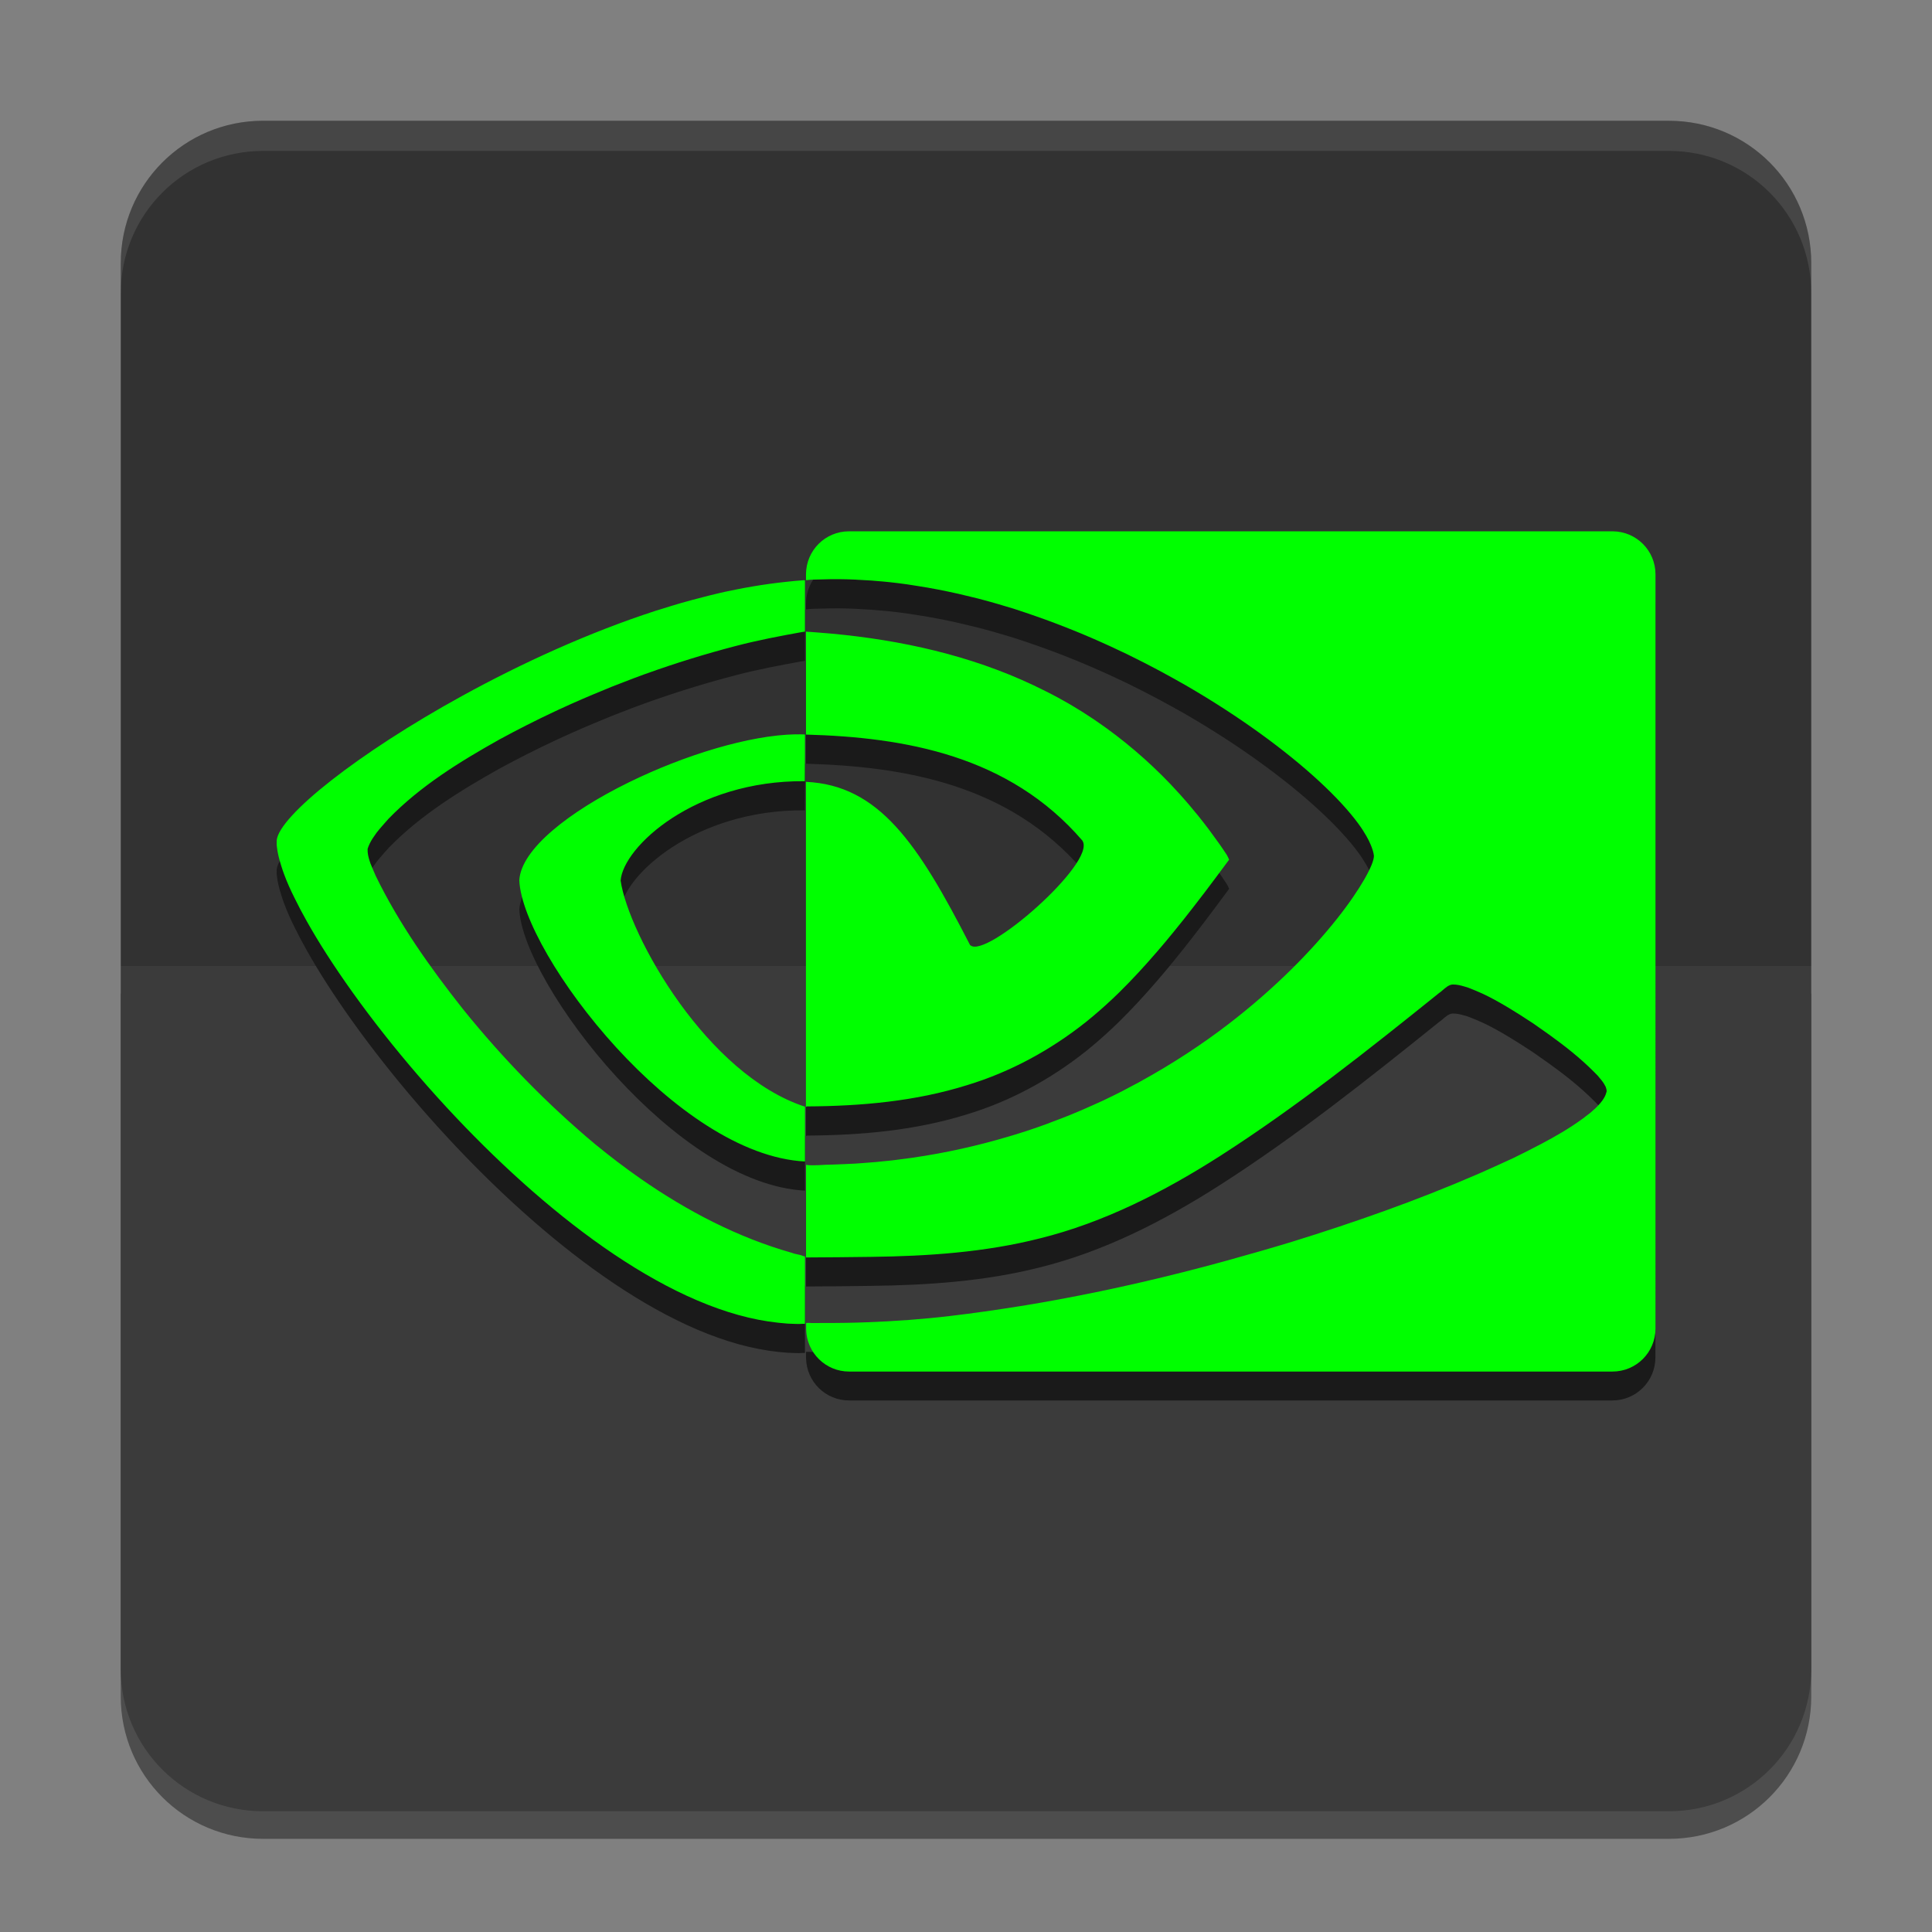 <?xml version="1.0" encoding="UTF-8" standalone="no"?>
<svg
   xmlns:dc="http://purl.org/dc/elements/1.1/"
   xmlns:cc="http://creativecommons.org/ns#"
   xmlns:rdf="http://www.w3.org/1999/02/22-rdf-syntax-ns#"
   xmlns:svg="http://www.w3.org/2000/svg"
   xmlns="http://www.w3.org/2000/svg"
   xmlns:sodipodi="http://sodipodi.sourceforge.net/DTD/sodipodi-0.dtd"
   xmlns:inkscape="http://www.inkscape.org/namespaces/inkscape"
   sodipodi:docname="nvidia-settings.svg"
   inkscape:version="1.0.1 (3bc2e813f5, 2020-09-07)"
   id="svg8"
   version="1.1"
   viewBox="0 0 67.733 67.733"
   height="256"
   width="256">
  <rect x="0" y="0" width="67.733" height="67.733" fill="#808080" stroke="none"/>
  <defs
     id="defs2" />
  <sodipodi:namedview
     inkscape:window-maximized="1"
     inkscape:window-y="27"
     inkscape:window-x="2004"
     inkscape:window-height="1016"
     inkscape:window-width="1836"
     units="px"
     showgrid="false"
     inkscape:document-rotation="0"
     inkscape:current-layer="layer2"
     inkscape:document-units="px"
     inkscape:cy="100.37421"
     inkscape:cx="97.284973"
     inkscape:zoom="2.0000001"
     inkscape:pageshadow="2"
     inkscape:pageopacity="0.0"
     borderopacity="1.0"
     bordercolor="#666666"
     pagecolor="#ffffff"
     id="base" />
  <g
     inkscape:label="Icon"
     id="g1156"
     inkscape:groupmode="layer"
     style="display:inline">
    <g
       inkscape:groupmode="layer"
       id="layer1"
       inkscape:label="Background"
       style="display:inline">
      <g
         inkscape:label="Shadow"
         id="layer10"
         inkscape:groupmode="layer"
         style="display:inline;opacity:0.4">
        <path
           id="path839"
           style="display:inline;opacity:1;fill:#000000;fill-opacity:1;stroke-width:0.025;stroke-miterlimit:4;stroke-dasharray:none;paint-order:stroke fill markers"
           d="m 4.233,34.834 v 24.641 c 0,2.766 2.227,4.992 4.992,4.992 H 58.508 c 2.766,0 4.992,-2.227 4.992,-4.992 V 34.834 Z" />
      </g>
      <g
         style="display:inline"
         inkscape:label="Colour"
         id="g1174"
         inkscape:groupmode="layer">
        <path
           d="M 4.233,33.867 V 58.508 c 0,2.766 2.227,4.992 4.992,4.992 H 58.508 C 61.273,63.5 63.5,61.273 63.5,58.508 V 33.867 Z"
           style="display:inline;fill:#3b3b3b;fill-opacity:1;stroke-width:0.025;stroke-miterlimit:4;stroke-dasharray:none;paint-order:stroke fill markers"
           id="rect1168" />
        <path
           d="m 9.226,4.233 c -2.766,0 -4.992,2.227 -4.992,4.992 V 33.867 H 63.5 V 9.226 c 0,-2.766 -2.227,-4.992 -4.992,-4.992 z"
           style="display:inline;fill:#323232;fill-opacity:1;stroke-width:0.025;stroke-miterlimit:4;stroke-dasharray:none;paint-order:stroke fill markers"
           id="rect1172" />
      </g>
      <g
         inkscape:groupmode="layer"
         id="layer2"
         inkscape:label="Highlight"
         style="opacity:0.1">
        <path
           d="m 9.226,4.233 c -2.766,0 -4.992,2.227 -4.992,4.992 v 1.058 c 0,-2.766 2.227,-4.992 4.992,-4.992 H 58.508 c 2.766,0 4.992,2.227 4.992,4.992 V 9.226 c 0,-2.766 -2.227,-4.992 -4.992,-4.992 z"
           style="display:inline;opacity:1;fill:#ffffff;fill-opacity:1;stroke-width:0.025;stroke-miterlimit:4;stroke-dasharray:none;paint-order:stroke fill markers"
           id="path955" />
      </g>
    </g>
    <g
       style="display:inline"
       inkscape:label="Logo"
       id="g1154"
       inkscape:groupmode="layer">
      <g
         style="display:inline"
         inkscape:label="Shadow"
         id="g1150"
         inkscape:groupmode="layer">
        <path
           d="m 29.767,19.65 c -0.833,2.83e-4 -1.504,0.668 -1.509,1.5 v 0.213 c 0.007,-3.4e-4 0.013,-6.86e-4 0.02,-0.001 0.154,-0.02 0.313,-0.021 0.47,-0.024 0.238,-0.008 0.476,-0.012 0.714,-0.01 l -0.001,5e-4 c 0.341,0.003 0.682,0.02 1.024,0.044 0.017,8.18e-4 0.035,0.001 0.051,0.002 0.073,0.005 0.146,0.013 0.22,0.019 0.134,0.011 0.268,0.021 0.402,0.035 0.21,0.022 0.419,0.048 0.628,0.077 0.006,7.73e-4 0.012,0.002 0.017,0.003 0.116,0.016 0.23,0.035 0.346,0.053 0.125,0.019 0.25,0.039 0.374,0.061 0.126,0.022 0.253,0.046 0.38,0.07 0.107,0.021 0.215,0.042 0.322,0.065 0.128,0.027 0.255,0.054 0.382,0.082 0.141,0.032 0.281,0.067 0.421,0.101 0.091,0.023 0.181,0.043 0.272,0.066 7.71e-4,2.09e-4 0.002,2.77e-4 0.003,4.98e-4 0.232,0.06 0.463,0.124 0.694,0.191 0.047,0.014 0.094,0.028 0.141,0.042 0.13,0.039 0.261,0.076 0.39,0.116 0.075,0.024 0.148,0.049 0.222,0.073 0.066,0.022 0.132,0.044 0.198,0.066 0.122,0.041 0.243,0.083 0.364,0.125 0.477,0.166 0.948,0.345 1.411,0.534 0.056,0.023 0.111,0.045 0.167,0.069 0.139,0.058 0.277,0.116 0.414,0.176 0.088,0.038 0.175,0.077 0.263,0.115 0.117,0.052 0.235,0.104 0.351,0.158 0.19,0.088 0.38,0.177 0.569,0.268 0.008,0.005 0.019,0.008 0.028,0.013 0.074,0.036 0.145,0.073 0.218,0.109 0.129,0.064 0.258,0.128 0.386,0.194 0.113,0.058 0.225,0.116 0.337,0.175 0.084,0.044 0.167,0.088 0.251,0.133 0.141,0.076 0.28,0.152 0.418,0.229 0.007,0.004 0.015,0.008 0.023,0.012 0.012,0.007 0.024,0.014 0.037,0.021 0.129,0.073 0.26,0.144 0.387,0.218 1.904,1.102 3.525,2.298 4.683,3.368 0.579,0.535 1.042,1.038 1.368,1.482 0.114,0.155 0.206,0.301 0.286,0.44 0.061,0.107 0.111,0.21 0.151,0.307 0.002,0.005 0.004,0.008 0.006,0.013 0.053,0.132 0.093,0.258 0.104,0.369 v 0.002 c -0.002,0.152 -0.114,0.431 -0.331,0.811 -0.217,0.379 -0.54,0.857 -0.967,1.396 -0.856,1.079 -2.129,2.405 -3.808,3.693 -0.907,0.696 -1.937,1.378 -3.079,2.005 -0.011,0.006 -0.022,0.013 -0.033,0.019 -0.035,0.019 -0.071,0.037 -0.106,0.056 -0.166,0.09 -0.332,0.18 -0.503,0.267 -0.214,0.109 -0.429,0.215 -0.646,0.318 -0.002,7.73e-4 -0.003,0.002 -0.004,0.002 -0.116,0.054 -0.235,0.107 -0.353,0.16 -0.136,0.062 -0.272,0.122 -0.409,0.181 -0.14,0.06 -0.281,0.119 -0.424,0.177 -0.094,0.038 -0.188,0.075 -0.283,0.112 -0.371,0.146 -0.751,0.285 -1.14,0.415 -0.196,0.065 -0.396,0.127 -0.597,0.188 -0.052,0.016 -0.104,0.031 -0.157,0.047 -1.05,0.311 -2.157,0.563 -3.33,0.732 -0.015,0.002 -0.03,0.004 -0.045,0.006 -0.2,0.028 -0.401,0.055 -0.604,0.079 -0.034,0.004 -0.068,0.008 -0.102,0.012 -0.177,0.02 -0.355,0.038 -0.534,0.054 -0.152,0.014 -0.304,0.025 -0.456,0.036 -0.088,0.006 -0.176,0.013 -0.265,0.019 -0.131,0.008 -0.263,0.014 -0.394,0.019 -0.083,0.004 -0.168,0.007 -0.252,0.01 -0.058,0.002 -0.117,0.006 -0.175,0.007 -0.299,-0.002 -0.618,0.047 -0.906,0.011 -1.82e-4,-0.001 2e-4,-0.003 0,-0.004 -0.002,-1.2e-5 -0.004,-4e-6 -0.007,0 v 3.249 c 0.764,-0.006 1.527,-0.008 2.291,-0.022 1.977,-0.025 3.965,-0.158 5.887,-0.643 2.275,-0.561 4.38,-1.644 6.344,-2.899 2.683,-1.721 5.184,-3.708 7.665,-5.704 0.041,-0.025 0.079,-0.058 0.117,-0.091 0.055,-0.049 0.111,-0.096 0.171,-0.136 0.006,-0.005 0.011,-0.008 0.016,-0.013 0.005,-0.004 0.011,-0.005 0.016,-0.008 0.054,-0.031 0.112,-0.056 0.18,-0.054 v 8.46e-4 c 0.135,-0.001 0.267,0.032 0.397,0.07 0.014,0.004 0.027,0.007 0.041,0.011 0.025,0.008 0.051,0.015 0.076,0.023 0.023,0.008 0.046,0.018 0.069,0.027 0.02,0.007 0.042,0.017 0.063,0.025 0.109,0.043 0.217,0.089 0.323,0.137 0.011,0.005 0.021,0.008 0.032,0.013 0.006,0.003 0.012,0.006 0.019,0.008 0.292,0.136 0.575,0.293 0.852,0.458 0.058,0.034 0.116,0.07 0.175,0.106 0.099,0.061 0.199,0.121 0.297,0.184 0.07,0.045 0.141,0.091 0.211,0.137 0.086,0.056 0.172,0.111 0.257,0.167 0.026,0.018 0.052,0.037 0.078,0.055 0.002,0.002 0.005,0.003 0.007,0.005 0.105,0.072 0.209,0.146 0.313,0.22 0.057,0.04 0.115,0.08 0.171,0.121 0.544,0.392 1.071,0.808 1.544,1.282 0.014,0.014 0.029,0.029 0.043,0.043 0.032,0.033 0.065,0.065 0.096,0.098 0.039,0.048 0.081,0.097 0.122,0.147 9.14e-4,9.14e-4 0.003,0.002 0.003,0.003 0.003,0.003 0.005,0.007 0.008,0.01 0.034,0.042 0.065,0.086 0.093,0.132 0.02,0.032 0.037,0.063 0.05,0.092 0.004,0.01 0.008,0.02 0.012,0.029 0.008,0.023 0.015,0.044 0.018,0.064 0.005,0.023 0.008,0.046 0.011,0.069 -0.005,0.02 -0.012,0.038 -0.018,0.057 -0.021,0.084 -0.065,0.174 -0.134,0.269 -5.02e-4,7.72e-4 -8.47e-4,0.002 -0.001,0.002 -0.025,0.035 -0.051,0.068 -0.079,0.1 l -0.004,0.004 c -0.045,0.052 -0.098,0.107 -0.156,0.162 -0.008,0.008 -0.017,0.017 -0.026,0.025 -0.029,0.027 -0.06,0.054 -0.091,0.081 -0.024,0.021 -0.047,0.043 -0.07,0.063 -0.053,0.043 -0.108,0.082 -0.163,0.124 -0.029,0.022 -0.051,0.042 -0.081,0.065 -0.013,0.01 -0.031,0.02 -0.045,0.03 -0.452,0.329 -0.937,0.609 -1.432,0.87 -0.006,0.003 -0.01,0.006 -0.015,0.008 -0.005,0.003 -0.008,0.005 -0.014,0.007 -0.315,0.166 -0.633,0.326 -0.952,0.482 -0.111,0.052 -0.223,0.102 -0.335,0.153 -0.06,0.028 -0.122,0.056 -0.183,0.083 -0.195,0.089 -0.39,0.178 -0.586,0.264 -0.064,0.028 -0.131,0.057 -0.196,0.084 -2.093,0.907 -4.25,1.664 -6.428,2.34 -0.753,0.23 -1.51,0.446 -2.269,0.656 -0.061,0.017 -0.121,0.034 -0.181,0.05 -1.891,0.517 -3.801,0.963 -5.728,1.319 -0.036,0.007 -0.072,0.013 -0.108,0.02 -0.358,0.066 -0.717,0.129 -1.077,0.188 -0.078,0.013 -0.155,0.024 -0.233,0.037 -0.799,0.128 -1.601,0.244 -2.406,0.338 -0.975,0.116 -1.954,0.186 -2.935,0.222 -0.11,0.004 -0.22,0.008 -0.329,0.011 -0.262,0.007 -0.524,0.012 -0.786,0.013 -0.073,2.12e-4 -0.147,7.66e-4 -0.22,5.01e-4 -0.197,2.16e-4 -0.393,0.004 -0.589,0.001 -0.062,-0.008 -0.132,-0.004 -0.199,-0.004 v 0.235 c 0.022,0.817 0.685,1.469 1.508,1.469 h 26.759 c 0.837,0 1.51,-0.674 1.51,-1.511 V 21.16 c 0,-0.834 -0.669,-1.505 -1.501,-1.51 l -26.767,-3.73e-4 z m -1.601,1.715 c -0.2,0.014 -0.399,0.033 -0.598,0.054 -0.193,0.02 -0.385,0.044 -0.576,0.07 -0.111,0.015 -0.223,0.031 -0.336,0.049 -0.092,0.014 -0.183,0.03 -0.275,0.046 -0.177,0.03 -0.354,0.063 -0.532,0.098 -0.139,0.027 -0.277,0.055 -0.416,0.085 -0.075,0.016 -0.15,0.033 -0.226,0.05 -0.117,0.027 -0.234,0.057 -0.351,0.085 -0.202,0.05 -0.404,0.102 -0.607,0.158 -0.125,0.034 -0.251,0.068 -0.375,0.104 -0.234,0.068 -0.468,0.139 -0.702,0.214 -0.059,0.019 -0.119,0.036 -0.178,0.055 -2.35,0.762 -4.714,1.845 -6.783,2.982 -1.837,1.009 -3.441,2.061 -4.598,2.968 -0.579,0.453 -1.045,0.871 -1.372,1.229 -0.328,0.358 -0.518,0.654 -0.541,0.875 v 0.002 c -7.546e-4,0.016 6.178e-4,0.035 4.994e-4,0.052 -0.005,0.061 -0.002,0.123 0.01,0.186 0.019,0.186 0.073,0.405 0.148,0.644 0.017,0.057 0.036,0.113 0.055,0.169 0.015,0.043 0.03,0.085 0.046,0.13 0.104,0.284 0.23,0.562 0.366,0.834 0.128,0.262 0.273,0.538 0.437,0.828 0.203,0.36 0.429,0.736 0.681,1.13 1.122,1.751 2.712,3.798 4.549,5.741 3.386,3.58 7.609,6.808 11.294,7.193 0.085,0.008 0.171,0.017 0.256,0.023 0.027,0.002 0.055,0.005 0.082,0.007 0.168,0.002 0.34,0.022 0.506,0.007 0.029,-4.59e-4 0.059,4.39e-4 0.088,-4.96e-4 h 0.002 v -2.361 c -0.022,-0.005 -0.043,-0.011 -0.065,-0.016 -0.111,-0.055 -0.264,-0.058 -0.38,-0.106 -1.91,-0.54 -3.687,-1.468 -5.316,-2.602 -0.265,-0.184 -0.526,-0.374 -0.783,-0.569 -0.011,-0.008 -0.022,-0.016 -0.032,-0.024 -0.24,-0.182 -0.475,-0.369 -0.708,-0.558 -0.025,-0.02 -0.05,-0.039 -0.074,-0.059 -1.699,-1.422 -3.251,-3.02 -4.641,-4.745 -1.149,-1.455 -2.235,-2.983 -3.047,-4.654 -0.059,-0.143 -0.128,-0.287 -0.185,-0.434 -0.011,-0.03 -0.018,-0.054 -0.027,-0.082 -0.048,-0.142 -0.082,-0.287 -0.075,-0.438 0.042,-0.132 0.104,-0.253 0.177,-0.369 0.042,-0.064 0.086,-0.128 0.135,-0.193 4.8e-4,-7.28e-4 6.19e-4,-9.14e-4 8.46e-4,-0.002 0.132,-0.171 0.283,-0.331 0.422,-0.492 1.116,-1.148 2.495,-2 3.884,-2.779 0.643,-0.35 1.297,-0.68 1.96,-0.991 0.029,-0.014 0.058,-0.027 0.088,-0.041 0.283,-0.132 0.568,-0.259 0.854,-0.383 0.122,-0.053 0.245,-0.105 0.368,-0.156 0.225,-0.095 0.45,-0.189 0.676,-0.28 0.149,-0.06 0.3,-0.117 0.45,-0.174 0.23,-0.088 0.459,-0.178 0.691,-0.261 0.012,-0.004 0.024,-0.008 0.036,-0.012 1.041,-0.375 2.099,-0.702 3.169,-0.98 0.756,-0.198 1.522,-0.344 2.29,-0.483 0.044,-0.007 0.088,-0.014 0.132,-0.021 v -1.794 c -0.018,-0.004 -0.038,-0.007 -0.057,-0.005 z m 0.092,1.799 -4.93e-4,0.002 v 3.609 c 3.46,0.096 7.122,0.728 9.694,3.721 v 0.002 c 0.063,0.101 0.054,0.24 -0.008,0.407 -0.063,0.167 -0.177,0.361 -0.331,0.57 -0.306,0.419 -0.764,0.899 -1.253,1.34 -0.488,0.441 -1.009,0.841 -1.439,1.099 -0.215,0.129 -0.406,0.221 -0.562,0.266 -0.078,0.023 -0.148,0.034 -0.207,0.029 -0.058,-0.004 -0.108,-0.024 -0.143,-0.059 l -0.002,-0.003 C 33.104,32.385 32.306,30.973 31.403,29.993 30.52,29.033 29.537,28.489 28.258,28.432 v 11.391 c 0.003,-3.7e-5 0.005,0 0.007,0 0.008,-0.005 0.017,-0.01 0.029,-0.012 1.893,-0.01 3.804,-0.178 5.618,-0.747 1.513,-0.459 2.917,-1.225 4.153,-2.205 h 4.98e-4 c 7.66e-4,-5.17e-4 0.001,-0.002 0.002,-0.002 0.167,-0.132 0.329,-0.271 0.489,-0.411 0.068,-0.059 0.135,-0.118 0.201,-0.179 0.165,-0.149 0.328,-0.3 0.485,-0.456 0.463,-0.456 0.901,-0.934 1.325,-1.426 0.093,-0.108 0.185,-0.214 0.277,-0.325 0.103,-0.122 0.204,-0.246 0.305,-0.37 0.116,-0.143 0.233,-0.288 0.35,-0.434 0.224,-0.283 0.445,-0.568 0.664,-0.855 0.008,-0.01 0.015,-0.02 0.023,-0.03 5.15e-4,-7.6e-4 0.001,-0.001 0.002,-0.002 0.304,-0.401 0.605,-0.804 0.903,-1.208 -0.023,-0.059 -0.052,-0.116 -0.084,-0.172 -0.077,-0.116 -0.154,-0.232 -0.233,-0.345 -0.02,-0.027 -0.039,-0.054 -0.058,-0.081 -0.076,-0.107 -0.152,-0.211 -0.229,-0.315 -0.036,-0.049 -0.07,-0.098 -0.106,-0.146 -0.118,-0.156 -0.237,-0.31 -0.358,-0.459 -0.002,-0.003 -0.003,-0.005 -0.005,-0.008 -0.012,-0.014 -0.024,-0.027 -0.035,-0.042 -0.098,-0.121 -0.197,-0.241 -0.297,-0.358 -0.059,-0.07 -0.12,-0.139 -0.18,-0.207 -0.05,-0.057 -0.101,-0.114 -0.151,-0.17 -0.085,-0.095 -0.172,-0.188 -0.26,-0.281 -0.02,-0.021 -0.04,-0.042 -0.059,-0.063 -0.787,-0.823 -1.656,-1.567 -2.595,-2.209 -0.026,-0.018 -0.052,-0.036 -0.079,-0.054 -0.1,-0.068 -0.202,-0.134 -0.304,-0.199 -0.046,-0.029 -0.091,-0.059 -0.137,-0.088 -0.101,-0.063 -0.203,-0.124 -0.305,-0.185 -0.043,-0.026 -0.086,-0.052 -0.129,-0.077 -0.132,-0.077 -0.266,-0.152 -0.401,-0.225 -0.148,-0.08 -0.298,-0.157 -0.448,-0.232 -2.183,-1.107 -4.587,-1.695 -7.012,-1.96 -0.336,-0.037 -0.672,-0.067 -1.008,-0.091 -0.07,-0.005 -0.14,-0.011 -0.211,-0.015 -0.052,3.23e-4 -0.102,-0.003 -0.15,-0.011 z m -0.361,3.602 c -1.618,0.028 -3.906,0.73 -5.854,1.686 -1.039,0.51 -1.979,1.092 -2.67,1.684 -0.691,0.592 -1.132,1.194 -1.166,1.745 v 0.002 c 0.027,0.648 0.391,1.58 0.992,2.619 0.601,1.039 1.438,2.185 2.416,3.252 1.911,2.086 4.355,3.871 6.607,3.987 V 39.82 C 26.507,39.259 24.975,37.777 23.832,36.193 22.658,34.565 21.894,32.833 21.76,31.893 c 0.044,-0.589 0.695,-1.47 1.816,-2.197 1.121,-0.727 2.712,-1.302 4.628,-1.287 h 0.014 l 0.005,-0.948 v -0.69 h -0.011 c -0.102,-0.004 -0.206,-0.005 -0.314,-0.004 z m 20.241,4.262 c 4.4e-5,0.001 -3.5e-5,0.003 0,0.004 0,-7.65e-4 5.08e-4,-0.002 5.08e-4,-0.002 0,-7.7e-4 -5.08e-4,-0.001 -5.08e-4,-0.002 z m -29.898,0.824 c -10e-4,0.018 -0.001,0.036 -0.002,0.053 -4.07e-4,-0.008 -0.002,-0.017 -0.003,-0.025 5.43e-4,-0.008 0.004,-0.019 0.004,-0.028 z m 10.021,9.969 v 0.005 h 8.46e-4 c -2.55e-4,-0.002 -7.5e-4,-0.003 -8.46e-4,-0.005 z"
           style="display:inline;fill:#1a1a1a;stroke-width:0;paint-order:stroke fill markers"
           id="path1148" />
      </g>
      <path
         id="path1152"
         style="fill:#00ff00;stroke-width:0;paint-order:stroke fill markers"
         d="m 29.766,18.627 c -0.833,2.96e-4 -1.503,0.669 -1.509,1.5 v 0.213 c 0.007,-3.19e-4 0.013,-6.33e-4 0.02,-0.001 0.154,-0.02 0.313,-0.021 0.47,-0.024 0.238,-0.008 0.476,-0.012 0.714,-0.01 l -0.001,4.54e-4 c 0.341,0.003 0.683,0.021 1.024,0.044 0.017,8.13e-4 0.035,0.001 0.052,0.002 0.073,0.005 0.146,0.013 0.219,0.019 0.134,0.011 0.268,0.021 0.402,0.036 0.21,0.022 0.419,0.048 0.628,0.077 0.006,7.74e-4 0.012,0.002 0.018,0.003 0.115,0.016 0.23,0.036 0.346,0.054 0.125,0.019 0.25,0.039 0.374,0.061 0.126,0.022 0.253,0.046 0.379,0.07 0.107,0.021 0.215,0.042 0.322,0.065 0.128,0.027 0.255,0.054 0.382,0.083 0.141,0.032 0.281,0.067 0.421,0.101 0.091,0.023 0.181,0.043 0.272,0.066 6.86e-4,1.95e-4 0.002,6.57e-4 0.003,8.47e-4 0.232,0.06 0.463,0.124 0.693,0.191 0.047,0.014 0.095,0.029 0.142,0.043 0.13,0.039 0.261,0.076 0.39,0.116 0.075,0.024 0.148,0.049 0.222,0.073 0.066,0.022 0.132,0.044 0.198,0.066 0.122,0.041 0.242,0.083 0.363,0.125 0.477,0.166 0.948,0.345 1.411,0.534 0.056,0.023 0.111,0.045 0.167,0.068 0.139,0.058 0.277,0.116 0.414,0.176 0.088,0.038 0.175,0.077 0.263,0.116 0.117,0.052 0.235,0.104 0.351,0.158 0.19,0.088 0.38,0.177 0.569,0.268 0.008,0.005 0.019,0.008 0.028,0.013 0.074,0.036 0.145,0.073 0.219,0.109 0.129,0.064 0.258,0.128 0.386,0.194 0.113,0.058 0.225,0.117 0.337,0.175 0.084,0.044 0.168,0.088 0.251,0.133 0.141,0.076 0.28,0.152 0.418,0.229 0.007,0.004 0.015,0.008 0.022,0.012 0.012,0.007 0.024,0.014 0.037,0.021 0.129,0.073 0.26,0.144 0.387,0.218 1.904,1.102 3.525,2.297 4.683,3.368 0.579,0.535 1.042,1.039 1.368,1.483 0.114,0.155 0.206,0.3 0.286,0.44 0.061,0.107 0.112,0.21 0.151,0.307 0.002,0.005 0.004,0.009 0.006,0.014 0.053,0.132 0.093,0.258 0.104,0.368 v 0.002 c -0.002,0.152 -0.114,0.432 -0.331,0.811 -0.217,0.379 -0.539,0.857 -0.967,1.396 -0.856,1.079 -2.13,2.405 -3.808,3.693 -0.907,0.696 -1.937,1.378 -3.079,2.005 -0.011,0.006 -0.022,0.013 -0.032,0.019 -0.035,0.019 -0.071,0.037 -0.106,0.056 -0.166,0.09 -0.332,0.179 -0.503,0.267 -0.214,0.109 -0.429,0.215 -0.646,0.318 -0.002,6.85e-4 -0.003,0.002 -0.004,0.002 -0.116,0.054 -0.235,0.107 -0.353,0.16 -0.136,0.062 -0.272,0.122 -0.409,0.181 -0.14,0.06 -0.281,0.119 -0.424,0.177 -0.094,0.038 -0.188,0.075 -0.283,0.112 -0.371,0.146 -0.751,0.285 -1.14,0.415 -0.196,0.065 -0.396,0.127 -0.597,0.188 -0.052,0.016 -0.104,0.032 -0.157,0.047 -1.05,0.311 -2.158,0.563 -3.33,0.732 -0.015,0.002 -0.03,0.004 -0.044,0.007 -0.2,0.028 -0.401,0.055 -0.604,0.079 -0.034,0.004 -0.068,0.008 -0.103,0.012 -0.177,0.02 -0.354,0.038 -0.534,0.054 -0.152,0.014 -0.305,0.025 -0.457,0.036 -0.088,0.006 -0.176,0.013 -0.265,0.019 -0.131,0.008 -0.263,0.013 -0.394,0.019 -0.083,0.004 -0.167,0.007 -0.251,0.01 -0.058,0.002 -0.117,0.006 -0.175,0.007 -0.299,-0.002 -0.618,0.047 -0.906,0.011 -1.86e-4,-0.001 1.95e-4,-0.003 0,-0.004 -0.002,-1.4e-5 -0.004,-4e-6 -0.007,0 v 3.248 c 0.764,-0.006 1.527,-0.008 2.291,-0.021 1.977,-0.025 3.965,-0.158 5.887,-0.643 2.275,-0.561 4.38,-1.644 6.344,-2.898 2.683,-1.721 5.183,-3.708 7.665,-5.704 0.041,-0.026 0.079,-0.058 0.117,-0.092 0.055,-0.049 0.112,-0.096 0.171,-0.136 0.006,-0.005 0.011,-0.008 0.016,-0.013 0.005,-0.004 0.011,-0.005 0.016,-0.008 0.054,-0.031 0.112,-0.056 0.18,-0.055 v 9.14e-4 c 0.135,-0.001 0.267,0.032 0.397,0.071 0.014,0.004 0.027,0.007 0.041,0.012 0.025,0.008 0.051,0.014 0.076,0.023 0.023,0.008 0.046,0.018 0.069,0.027 0.02,0.007 0.042,0.017 0.064,0.025 0.109,0.043 0.217,0.089 0.323,0.137 0.011,0.005 0.021,0.009 0.032,0.014 0.006,0.003 0.012,0.006 0.019,0.008 0.292,0.136 0.575,0.293 0.852,0.458 0.058,0.034 0.116,0.07 0.175,0.106 0.099,0.061 0.199,0.121 0.297,0.184 0.07,0.045 0.141,0.091 0.211,0.137 0.085,0.056 0.172,0.111 0.257,0.167 0.026,0.018 0.052,0.037 0.078,0.055 0.002,0.002 0.005,0.003 0.007,0.005 0.105,0.072 0.209,0.146 0.313,0.22 0.057,0.04 0.115,0.08 0.171,0.121 0.544,0.392 1.071,0.808 1.544,1.282 0.014,0.014 0.029,0.029 0.043,0.043 0.032,0.032 0.065,0.065 0.096,0.098 0.039,0.048 0.081,0.097 0.122,0.147 9.14e-4,9.14e-4 0.003,0.002 0.003,0.003 0.003,0.003 0.005,0.007 0.008,0.01 0.034,0.042 0.065,0.086 0.093,0.132 0.02,0.032 0.037,0.063 0.051,0.092 0.004,0.01 0.008,0.019 0.012,0.029 0.008,0.023 0.015,0.044 0.018,0.064 0.005,0.023 0.009,0.046 0.011,0.069 -0.005,0.02 -0.012,0.039 -0.017,0.058 -0.021,0.084 -0.066,0.173 -0.134,0.268 -4.59e-4,6.78e-4 -9.14e-4,0.002 -0.001,0.002 -0.025,0.035 -0.051,0.068 -0.079,0.1 l -0.004,0.004 c -0.045,0.052 -0.098,0.107 -0.155,0.162 -0.008,0.008 -0.018,0.017 -0.027,0.025 -0.029,0.027 -0.06,0.054 -0.092,0.081 -0.024,0.021 -0.047,0.043 -0.07,0.063 -0.053,0.043 -0.108,0.082 -0.163,0.124 -0.029,0.022 -0.051,0.042 -0.081,0.065 -0.013,0.01 -0.031,0.021 -0.044,0.03 -0.452,0.329 -0.937,0.609 -1.432,0.87 -0.006,0.003 -0.01,0.006 -0.016,0.008 -0.005,0.003 -0.009,0.005 -0.014,0.007 -0.315,0.166 -0.633,0.326 -0.952,0.482 -0.111,0.052 -0.223,0.102 -0.335,0.153 -0.06,0.028 -0.123,0.056 -0.183,0.084 -0.195,0.089 -0.39,0.177 -0.586,0.263 -0.064,0.028 -0.131,0.057 -0.195,0.084 -2.093,0.907 -4.25,1.664 -6.428,2.34 -0.753,0.23 -1.51,0.446 -2.269,0.656 -0.061,0.016 -0.121,0.033 -0.181,0.05 -1.891,0.517 -3.801,0.963 -5.728,1.319 -0.036,0.007 -0.072,0.013 -0.108,0.02 -0.358,0.066 -0.717,0.129 -1.077,0.188 -0.078,0.013 -0.155,0.024 -0.233,0.037 -0.799,0.128 -1.601,0.244 -2.406,0.338 -0.975,0.116 -1.954,0.186 -2.934,0.222 -0.11,0.004 -0.22,0.008 -0.329,0.011 -0.262,0.007 -0.523,0.012 -0.785,0.013 -0.073,2.17e-4 -0.147,6.85e-4 -0.22,4.55e-4 -0.197,2.11e-4 -0.393,0.004 -0.59,0.002 -0.062,-0.008 -0.131,-0.004 -0.199,-0.004 v 0.235 c 0.022,0.817 0.685,1.47 1.508,1.47 h 26.759 c 0.837,0 1.51,-0.674 1.51,-1.511 V 20.137 c 0,-0.834 -0.669,-1.505 -1.501,-1.51 z m -1.601,1.715 v 4.52e-4 c -0.2,0.014 -0.399,0.034 -0.598,0.055 -0.193,0.02 -0.385,0.044 -0.577,0.07 -0.111,0.015 -0.223,0.031 -0.335,0.049 -0.092,0.014 -0.184,0.03 -0.275,0.045 -0.177,0.03 -0.353,0.062 -0.532,0.098 -0.139,0.027 -0.278,0.055 -0.416,0.085 -0.075,0.016 -0.15,0.033 -0.225,0.051 -0.117,0.027 -0.234,0.057 -0.351,0.085 -0.202,0.05 -0.404,0.103 -0.607,0.158 -0.125,0.034 -0.25,0.068 -0.375,0.104 -0.234,0.068 -0.468,0.14 -0.702,0.214 -0.059,0.019 -0.119,0.035 -0.178,0.054 -2.35,0.762 -4.714,1.845 -6.783,2.982 -1.837,1.009 -3.441,2.061 -4.598,2.968 -0.579,0.453 -1.044,0.871 -1.372,1.228 -0.328,0.358 -0.518,0.654 -0.541,0.875 v 0.001 c -7.509e-4,0.016 5.688e-4,0.035 4.549e-4,0.052 -0.005,0.061 -0.002,0.123 0.009,0.186 0.019,0.186 0.073,0.405 0.148,0.644 0.017,0.057 0.036,0.114 0.055,0.17 0.015,0.043 0.03,0.085 0.047,0.131 0.104,0.284 0.23,0.561 0.366,0.833 0.128,0.262 0.273,0.539 0.437,0.829 0.203,0.36 0.428,0.736 0.681,1.13 1.122,1.751 2.711,3.798 4.549,5.741 3.386,3.58 7.609,6.808 11.294,7.193 0.085,0.008 0.171,0.018 0.255,0.024 0.028,0.002 0.055,0.005 0.083,0.007 0.168,0.002 0.34,0.022 0.506,0.007 0.029,-4.52e-4 0.059,4.57e-4 0.088,-4.52e-4 h 0.002 v -2.361 c -0.022,-0.005 -0.043,-0.011 -0.065,-0.016 -0.111,-0.055 -0.263,-0.058 -0.379,-0.107 -1.91,-0.54 -3.687,-1.468 -5.316,-2.602 -0.265,-0.184 -0.525,-0.375 -0.782,-0.569 -0.011,-0.008 -0.022,-0.016 -0.032,-0.024 -0.24,-0.182 -0.475,-0.369 -0.707,-0.558 -0.025,-0.02 -0.05,-0.039 -0.075,-0.06 -1.699,-1.422 -3.251,-3.02 -4.641,-4.745 -1.149,-1.455 -2.234,-2.983 -3.047,-4.654 -0.059,-0.143 -0.129,-0.287 -0.185,-0.434 -0.011,-0.03 -0.018,-0.055 -0.028,-0.083 -0.048,-0.142 -0.082,-0.286 -0.076,-0.438 0.042,-0.132 0.104,-0.253 0.178,-0.369 0.042,-0.064 0.086,-0.128 0.134,-0.193 4.78e-4,-6.8e-4 0.001,-9.15e-4 0.001,-0.002 0.132,-0.171 0.283,-0.331 0.422,-0.492 1.116,-1.148 2.495,-1.999 3.885,-2.778 0.643,-0.35 1.297,-0.681 1.96,-0.992 0.029,-0.014 0.058,-0.027 0.088,-0.041 0.283,-0.132 0.567,-0.259 0.853,-0.383 0.122,-0.053 0.244,-0.104 0.367,-0.156 0.225,-0.095 0.45,-0.189 0.677,-0.28 0.149,-0.06 0.3,-0.116 0.45,-0.174 0.23,-0.088 0.459,-0.178 0.691,-0.261 0.012,-0.004 0.024,-0.008 0.036,-0.012 1.041,-0.375 2.098,-0.702 3.168,-0.98 0.756,-0.198 1.522,-0.344 2.291,-0.483 0.044,-0.007 0.088,-0.014 0.132,-0.021 V 20.347 c -0.018,-0.004 -0.039,-0.007 -0.057,-0.005 z m 0.092,1.8 -4.52e-4,0.002 v 3.609 c 3.46,0.096 7.122,0.728 9.694,3.721 v 0.002 c 0.063,0.101 0.054,0.24 -0.008,0.407 -0.063,0.167 -0.177,0.361 -0.331,0.57 -0.306,0.419 -0.764,0.899 -1.253,1.34 -0.488,0.441 -1.009,0.841 -1.439,1.099 -0.215,0.129 -0.406,0.221 -0.562,0.266 -0.078,0.023 -0.148,0.034 -0.207,0.03 -0.058,-0.004 -0.108,-0.024 -0.143,-0.059 l -0.002,-0.003 c -0.904,-1.762 -1.703,-3.174 -2.605,-4.154 -0.883,-0.96 -1.866,-1.504 -3.146,-1.562 v 11.391 c 0.003,-4.1e-5 0.005,0 0.008,0 0.008,-0.005 0.017,-0.01 0.029,-0.012 1.893,-0.01 3.804,-0.178 5.618,-0.747 1.513,-0.459 2.917,-1.225 4.153,-2.205 h 4.59e-4 c 6.79e-4,-4.6e-4 0.001,-0.002 0.002,-0.002 0.167,-0.132 0.329,-0.271 0.489,-0.41 0.068,-0.059 0.135,-0.118 0.201,-0.179 0.165,-0.149 0.328,-0.3 0.486,-0.457 0.463,-0.456 0.901,-0.934 1.325,-1.426 0.093,-0.108 0.185,-0.215 0.277,-0.325 0.103,-0.122 0.204,-0.246 0.305,-0.37 0.116,-0.143 0.233,-0.288 0.35,-0.434 0.224,-0.283 0.445,-0.568 0.664,-0.855 0.008,-0.01 0.016,-0.02 0.024,-0.03 4.57e-4,-6.85e-4 0.001,-0.001 0.002,-0.002 0.304,-0.401 0.604,-0.804 0.903,-1.208 -0.023,-0.059 -0.052,-0.116 -0.084,-0.172 -0.077,-0.116 -0.154,-0.233 -0.233,-0.345 -0.02,-0.027 -0.039,-0.054 -0.058,-0.081 -0.076,-0.107 -0.152,-0.211 -0.229,-0.315 -0.036,-0.049 -0.07,-0.098 -0.106,-0.146 -0.118,-0.156 -0.237,-0.31 -0.358,-0.46 -0.002,-0.003 -0.003,-0.005 -0.005,-0.008 -0.012,-0.014 -0.024,-0.027 -0.035,-0.041 -0.098,-0.121 -0.197,-0.241 -0.297,-0.358 -0.059,-0.07 -0.119,-0.138 -0.18,-0.207 -0.05,-0.057 -0.101,-0.114 -0.151,-0.17 -0.086,-0.095 -0.173,-0.189 -0.26,-0.281 -0.02,-0.021 -0.039,-0.042 -0.059,-0.064 -0.787,-0.823 -1.657,-1.567 -2.596,-2.209 -0.026,-0.018 -0.052,-0.036 -0.079,-0.054 -0.1,-0.068 -0.202,-0.133 -0.304,-0.199 -0.046,-0.029 -0.091,-0.059 -0.137,-0.088 -0.101,-0.063 -0.202,-0.124 -0.304,-0.185 -0.043,-0.026 -0.086,-0.052 -0.129,-0.077 -0.132,-0.077 -0.265,-0.152 -0.4,-0.225 -0.148,-0.08 -0.298,-0.157 -0.449,-0.232 -2.183,-1.107 -4.587,-1.695 -7.012,-1.96 -0.336,-0.037 -0.672,-0.067 -1.008,-0.092 -0.07,-0.005 -0.141,-0.011 -0.211,-0.016 -0.052,3.43e-4 -0.102,-0.003 -0.15,-0.011 z m -0.361,3.602 c -1.618,0.028 -3.906,0.73 -5.854,1.686 -1.039,0.51 -1.979,1.092 -2.67,1.684 -0.691,0.592 -1.133,1.194 -1.166,1.745 v 0.002 c 0.027,0.648 0.391,1.58 0.992,2.62 0.601,1.039 1.439,2.184 2.416,3.252 1.911,2.086 4.355,3.871 6.607,3.987 v -1.921 c -1.715,-0.561 -3.247,-2.043 -4.391,-3.628 -1.174,-1.627 -1.938,-3.36 -2.072,-4.3 0.044,-0.589 0.695,-1.47 1.816,-2.197 1.121,-0.727 2.712,-1.302 4.627,-1.287 h 0.014 l 0.005,-0.948 v -0.69 h -0.011 c -0.102,-0.004 -0.207,-0.006 -0.315,-0.004 z m 20.241,4.262 c 4.5e-5,0.001 -3.4e-5,0.003 0,0.004 0,-6.84e-4 4.52e-4,-0.002 4.52e-4,-0.002 0,-6.84e-4 -4.52e-4,-0.001 -4.52e-4,-0.002 z M 18.239,30.829 c -10e-4,0.018 -0.001,0.036 -0.002,0.053 -4.09e-4,-0.008 -0.002,-0.017 -0.003,-0.025 5.44e-4,-0.008 0.004,-0.019 0.004,-0.028 z m 10.021,9.968 v 0.005 h 9.14e-4 c -2.29e-4,-0.002 -6.86e-4,-0.003 -9.14e-4,-0.005 z" />
    </g>
  </g>
</svg>
